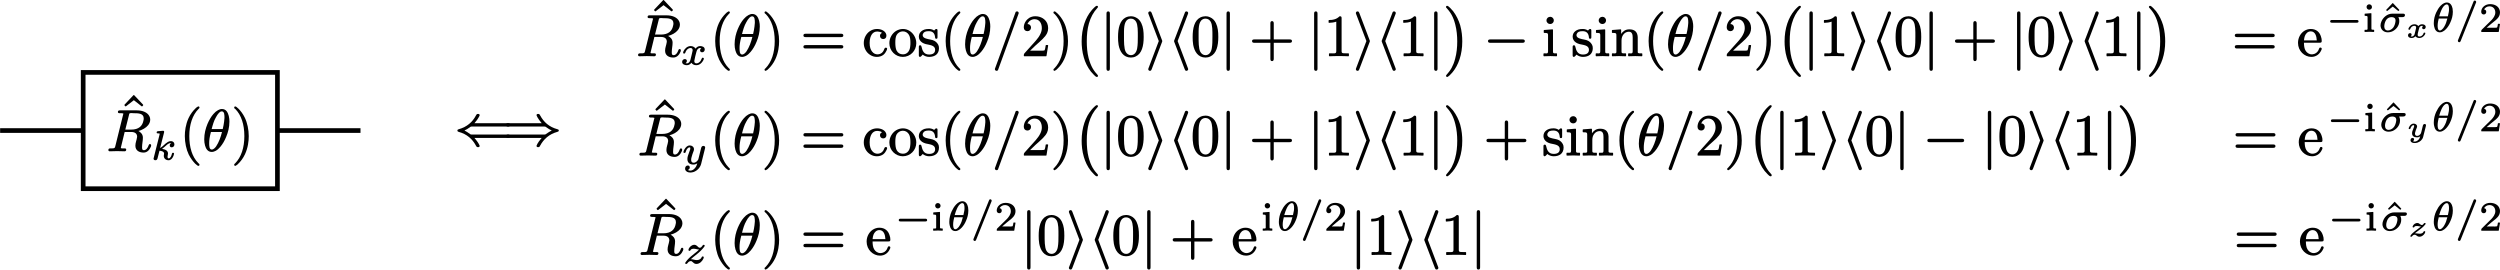 <?xml version="1.0" encoding="UTF-8"?>
<svg xmlns="http://www.w3.org/2000/svg" xmlns:xlink="http://www.w3.org/1999/xlink" width="426.528pt" height="45.99pt" viewBox="0 0 426.528 45.99">
<defs>
<g>
<g id="glyph-0-0">
<path d="M 3.875 -5.047 C 3.906 -5.047 3.922 -5.062 3.953 -5.078 L 4.078 -5.219 C 4.094 -5.234 4.094 -5.266 4.094 -5.281 C 4.094 -5.297 4.094 -5.328 4.078 -5.344 L 2.562 -6.953 C 2.547 -6.984 2.516 -6.984 2.5 -6.984 C 2.469 -6.984 2.438 -6.984 2.422 -6.953 L 0.906 -5.344 C 0.891 -5.328 0.891 -5.297 0.891 -5.281 C 0.891 -5.266 0.891 -5.234 0.906 -5.219 L 1.031 -5.078 C 1.062 -5.062 1.078 -5.047 1.109 -5.047 C 1.125 -5.047 1.141 -5.062 1.172 -5.078 L 2.5 -6.109 L 3.812 -5.078 C 3.844 -5.062 3.859 -5.047 3.875 -5.047 Z M 3.875 -5.047 "/>
</g>
<g id="glyph-0-1">
<path d="M 3.203 -7.562 C 3.156 -7.562 3.141 -7.562 3.109 -7.531 C 2.938 -7.453 2.828 -7.344 2.625 -7.141 C 2.297 -6.812 1.859 -6.281 1.531 -5.578 C 1.016 -4.453 0.891 -3.344 0.891 -2.5 C 0.891 -1.391 1.141 -0.203 1.562 0.656 C 1.906 1.344 2.328 1.859 2.641 2.188 C 2.797 2.328 2.906 2.422 3.016 2.5 C 3.078 2.531 3.125 2.578 3.203 2.578 C 3.312 2.578 3.391 2.516 3.391 2.391 C 3.391 2.391 3.391 2.391 3.391 2.375 C 3.391 2.25 3.281 2.188 3.188 2.109 C 2.656 1.562 2.281 0.891 2.047 0.188 C 1.75 -0.703 1.656 -1.656 1.656 -2.5 C 1.656 -4.469 2.188 -6.078 3.234 -7.141 C 3.297 -7.203 3.391 -7.25 3.391 -7.375 C 3.391 -7.5 3.312 -7.562 3.203 -7.562 Z M 3.203 -7.562 "/>
</g>
<g id="glyph-0-2">
<path d="M 0.484 -7.375 C 0.484 -7.375 0.484 -7.375 0.484 -7.359 C 0.484 -7.234 0.594 -7.172 0.703 -7.094 C 1.688 -6.078 2.219 -4.5 2.219 -2.5 C 2.219 -0.531 1.688 1.094 0.641 2.156 C 0.562 2.219 0.484 2.266 0.484 2.391 C 0.484 2.5 0.562 2.578 0.672 2.578 C 0.703 2.578 0.734 2.578 0.75 2.547 C 0.938 2.469 1.047 2.359 1.234 2.156 C 1.578 1.828 2 1.297 2.328 0.594 C 2.844 -0.531 2.969 -1.641 2.969 -2.5 C 2.969 -3.594 2.719 -4.781 2.297 -5.641 C 1.969 -6.328 1.547 -6.844 1.219 -7.172 C 1.078 -7.312 0.953 -7.406 0.859 -7.484 C 0.797 -7.516 0.75 -7.562 0.672 -7.562 C 0.562 -7.562 0.484 -7.484 0.484 -7.375 Z M 0.484 -7.375 "/>
</g>
<g id="glyph-0-3">
<path d="M 6.859 -1.812 L 0.891 -1.812 C 0.656 -1.812 0.469 -1.766 0.469 -1.531 C 0.469 -1.281 0.641 -1.234 0.875 -1.234 L 6.875 -1.234 C 7.094 -1.234 7.281 -1.281 7.281 -1.531 C 7.281 -1.766 7.094 -1.812 6.859 -1.812 Z M 6.875 -3.75 L 0.875 -3.75 C 0.641 -3.75 0.469 -3.703 0.469 -3.453 C 0.469 -3.219 0.656 -3.172 0.891 -3.172 L 6.859 -3.172 C 7.094 -3.172 7.281 -3.219 7.281 -3.453 C 7.281 -3.703 7.094 -3.75 6.875 -3.75 Z M 6.875 -3.75 "/>
</g>
<g id="glyph-0-4">
<path d="M 4 -1.375 C 3.891 -1.375 3.828 -1.312 3.781 -1.219 C 3.609 -0.656 3.234 -0.234 2.578 -0.234 C 2.297 -0.234 1.938 -0.344 1.656 -0.719 C 1.422 -1.016 1.25 -1.469 1.25 -2.172 C 1.25 -2.875 1.422 -3.344 1.625 -3.641 C 1.828 -3.922 2.109 -4.125 2.516 -4.125 C 2.562 -4.125 2.766 -4.125 3 -4.062 C 3.125 -4.031 3.266 -3.969 3.375 -3.891 C 3.172 -3.828 3.016 -3.656 3.016 -3.391 C 3.016 -3.078 3.234 -2.844 3.562 -2.844 C 3.891 -2.844 4.109 -3.062 4.109 -3.406 C 4.109 -3.531 4.094 -3.672 4.031 -3.781 C 3.812 -4.281 3.188 -4.562 2.5 -4.562 C 2.031 -4.562 1.578 -4.406 1.219 -4.141 C 0.688 -3.75 0.25 -3.047 0.25 -2.156 C 0.25 -1.281 0.703 -0.516 1.359 -0.125 C 1.688 0.094 2.078 0.203 2.484 0.203 C 2.938 0.203 3.297 0.062 3.562 -0.125 C 3.844 -0.344 4.016 -0.625 4.109 -0.828 C 4.172 -0.969 4.234 -1.062 4.234 -1.188 C 4.234 -1.312 4.125 -1.375 4 -1.375 Z M 4 -1.375 "/>
</g>
<g id="glyph-0-5">
<path d="M 3.781 -2.219 C 3.781 -2.016 3.781 -1.766 3.734 -1.5 C 3.656 -0.828 3.25 -0.234 2.5 -0.234 C 1.984 -0.234 1.641 -0.484 1.438 -0.844 C 1.25 -1.172 1.203 -1.75 1.203 -2.219 C 1.203 -2.703 1.234 -3.188 1.422 -3.531 C 1.625 -3.875 2.016 -4.156 2.484 -4.156 C 2.984 -4.156 3.312 -3.891 3.531 -3.547 C 3.734 -3.219 3.781 -2.688 3.781 -2.219 Z M 4.781 -2.141 C 4.781 -2.625 4.641 -3.078 4.391 -3.469 C 4.031 -4.047 3.375 -4.562 2.5 -4.562 C 2.062 -4.562 1.656 -4.422 1.312 -4.219 C 0.703 -3.828 0.188 -3.078 0.188 -2.141 C 0.188 -0.797 1.266 0.203 2.484 0.203 C 3.734 0.203 4.781 -0.812 4.781 -2.141 Z M 4.781 -2.141 "/>
</g>
<g id="glyph-0-6">
<path d="M 3.422 -3.203 L 3.422 -4.25 C 3.422 -4.422 3.406 -4.562 3.234 -4.562 C 3.234 -4.562 3.234 -4.562 3.219 -4.562 C 3.047 -4.562 2.953 -4.391 2.859 -4.297 C 2.469 -4.562 2.078 -4.562 1.922 -4.562 C 1.359 -4.562 0.984 -4.422 0.703 -4.203 C 0.422 -3.984 0.234 -3.672 0.234 -3.234 C 0.234 -3.031 0.297 -2.844 0.391 -2.672 C 0.594 -2.328 0.953 -2.109 1.406 -1.984 C 2.016 -1.828 3.016 -1.812 3.016 -1.016 C 3.016 -0.438 2.609 -0.203 1.984 -0.203 C 1.109 -0.203 0.844 -0.828 0.688 -1.547 C 0.656 -1.672 0.625 -1.781 0.453 -1.781 C 0.266 -1.781 0.234 -1.656 0.234 -1.469 L 0.234 -0.109 C 0.234 0.062 0.266 0.203 0.438 0.203 C 0.484 0.203 0.531 0.172 0.562 0.156 C 0.703 0.047 0.75 -0.031 0.891 -0.188 C 1.172 0.047 1.578 0.203 1.984 0.203 C 2.516 0.203 2.906 0.062 3.188 -0.156 C 3.484 -0.406 3.672 -0.781 3.672 -1.281 C 3.672 -1.531 3.625 -1.734 3.531 -1.891 C 3.422 -2.094 3.297 -2.219 3.234 -2.281 C 3.125 -2.375 3.016 -2.469 2.906 -2.531 C 2.5 -2.766 1.906 -2.766 1.438 -2.938 C 1.172 -3.031 0.891 -3.172 0.891 -3.516 C 0.891 -3.594 0.906 -3.672 0.953 -3.75 C 1.078 -4.062 1.391 -4.188 1.922 -4.188 C 2.578 -4.188 2.891 -3.859 2.984 -3.312 C 3.016 -3.094 2.984 -2.891 3.203 -2.891 C 3.406 -2.891 3.422 -3 3.422 -3.203 Z M 3.422 -3.203 "/>
</g>
<g id="glyph-0-7">
<path d="M 1.031 -4.188 C 1.375 -4.188 1.641 -4.438 1.641 -4.812 C 1.641 -5.156 1.391 -5.406 1.031 -5.406 C 1.219 -5.859 1.672 -6.234 2.234 -6.234 C 3.078 -6.234 3.484 -5.531 3.484 -4.703 C 3.484 -4.359 3.391 -4.031 3.234 -3.703 C 3.047 -3.297 2.75 -2.906 2.453 -2.562 L 0.531 -0.422 C 0.438 -0.328 0.406 -0.234 0.406 -0.016 C 0.406 -0.016 0.406 -0.016 0.406 0 C 0.406 0.047 0.453 0.094 0.5 0.094 L 4.203 0.094 C 4.234 0.094 4.281 0.062 4.281 0.016 L 4.562 -1.719 C 4.562 -1.719 4.562 -1.734 4.562 -1.734 C 4.562 -1.781 4.531 -1.828 4.469 -1.828 L 4.234 -1.828 C 4.188 -1.828 4.141 -1.797 4.141 -1.75 C 4.094 -1.484 4.062 -1.109 3.938 -0.906 C 3.766 -0.844 3.25 -0.859 3.062 -0.859 L 1.484 -0.859 L 2.375 -1.719 C 2.906 -2.188 3.312 -2.547 3.641 -2.875 C 4 -3.234 4.234 -3.531 4.391 -3.875 C 4.5 -4.109 4.562 -4.375 4.562 -4.703 C 4.562 -5 4.5 -5.281 4.406 -5.516 C 4.094 -6.234 3.344 -6.734 2.359 -6.734 C 1.969 -6.734 1.625 -6.625 1.328 -6.453 C 0.844 -6.141 0.406 -5.547 0.406 -4.828 C 0.406 -4.438 0.656 -4.188 1.031 -4.188 Z M 1.031 -4.188 "/>
</g>
<g id="glyph-0-8">
<path d="M 3.672 -3.312 C 3.672 -2.562 3.672 -1.891 3.562 -1.266 C 3.453 -0.609 3.094 -0.094 2.484 -0.094 C 2.094 -0.094 1.781 -0.344 1.609 -0.656 C 1.297 -1.234 1.312 -2.438 1.312 -3.312 C 1.312 -4.484 1.25 -5.781 2 -6.203 C 2.188 -6.312 2.375 -6.328 2.484 -6.328 C 2.906 -6.328 3.188 -6.109 3.375 -5.797 C 3.688 -5.25 3.672 -4.188 3.672 -3.312 Z M 4.672 -3.188 C 4.672 -4.141 4.594 -4.859 4.266 -5.562 C 4.031 -6.047 3.703 -6.375 3.266 -6.562 C 2.953 -6.703 2.688 -6.734 2.5 -6.734 C 2.219 -6.734 1.906 -6.672 1.609 -6.531 C 0.594 -6.016 0.297 -4.703 0.297 -3.188 C 0.297 -2.766 0.312 -2.297 0.391 -1.844 C 0.594 -0.734 1.203 0.312 2.484 0.312 C 2.734 0.312 3.031 0.266 3.312 0.125 C 4.359 -0.359 4.672 -1.672 4.672 -3.188 Z M 4.672 -3.188 "/>
</g>
<g id="glyph-0-9">
<path d="M 6.875 -2.781 L 4.172 -2.781 L 4.172 -5.5 C 4.172 -5.719 4.109 -5.906 3.875 -5.906 C 3.641 -5.906 3.594 -5.719 3.594 -5.5 L 3.594 -2.781 L 0.875 -2.781 C 0.641 -2.781 0.469 -2.734 0.469 -2.5 C 0.469 -2.25 0.641 -2.203 0.875 -2.203 L 3.594 -2.203 L 3.594 0.516 C 3.594 0.734 3.641 0.922 3.875 0.922 C 4.109 0.922 4.172 0.734 4.172 0.516 L 4.172 -2.203 L 6.875 -2.203 C 7.094 -2.203 7.281 -2.25 7.281 -2.5 C 7.281 -2.734 7.094 -2.781 6.875 -2.781 Z M 6.875 -2.781 "/>
</g>
<g id="glyph-0-10">
<path d="M 4.172 0.094 C 4.234 0.094 4.266 0.047 4.266 0 L 4.266 -0.312 C 4.266 -0.359 4.234 -0.406 4.172 -0.406 L 3.859 -0.406 C 3.641 -0.406 3.469 -0.406 3.344 -0.422 C 3.094 -0.453 3.016 -0.5 3.016 -0.781 L 3.016 -6.391 C 3.016 -6.656 2.953 -6.734 2.703 -6.734 C 2.672 -6.734 2.656 -6.719 2.641 -6.703 C 2.375 -6.438 2.062 -6.281 1.781 -6.203 C 1.406 -6.094 1.062 -6.094 0.891 -6.094 C 0.844 -6.094 0.797 -6.047 0.797 -6 L 0.797 -5.688 C 0.797 -5.641 0.844 -5.609 0.891 -5.609 C 1.25 -5.609 1.781 -5.688 2.109 -5.812 L 2.109 -0.781 C 2.109 -0.734 2.109 -0.672 2.094 -0.641 C 2.062 -0.328 1.625 -0.406 1.266 -0.406 L 0.953 -0.406 C 0.891 -0.406 0.859 -0.359 0.859 -0.312 L 0.859 0 C 0.859 0.047 0.891 0.094 0.953 0.094 C 1.328 0.062 2.188 0.062 2.562 0.062 C 2.938 0.062 3.797 0.062 4.172 0.094 Z M 4.172 0.094 "/>
</g>
<g id="glyph-0-11">
<path d="M 1.391 -6.641 C 1.031 -6.641 0.75 -6.375 0.75 -6.016 C 0.75 -5.672 1.031 -5.406 1.375 -5.406 C 1.734 -5.406 2 -5.672 2 -6.016 C 2 -6.375 1.719 -6.641 1.391 -6.641 Z M 2.469 0.094 C 2.516 0.094 2.547 0.047 2.547 0 L 2.547 -0.312 C 2.547 -0.359 2.516 -0.406 2.469 -0.406 C 2.297 -0.406 2.188 -0.406 2.094 -0.406 C 1.875 -0.438 1.859 -0.516 1.859 -0.75 L 1.859 -4.406 C 1.859 -4.453 1.812 -4.5 1.766 -4.5 C 1.766 -4.5 1.766 -4.5 1.75 -4.5 L 0.359 -4.391 C 0.312 -4.391 0.281 -4.344 0.281 -4.297 L 0.281 -3.984 C 0.281 -3.938 0.312 -3.891 0.375 -3.891 C 0.531 -3.891 0.641 -3.891 0.734 -3.875 C 1 -3.844 1.016 -3.719 1.016 -3.438 L 1.016 -0.75 C 1.016 -0.703 1.016 -0.641 1 -0.609 C 0.984 -0.312 0.641 -0.406 0.328 -0.406 C 0.281 -0.406 0.234 -0.359 0.234 -0.312 L 0.234 0 C 0.234 0.047 0.281 0.094 0.328 0.094 L 1.422 0.062 C 1.781 0.062 2.125 0.078 2.469 0.094 Z M 2.469 0.094 "/>
</g>
<g id="glyph-0-12">
<path d="M 1.812 -3.719 L 1.812 -4.406 C 1.812 -4.453 1.781 -4.5 1.719 -4.5 L 0.312 -4.391 C 0.266 -4.391 0.234 -4.344 0.234 -4.297 L 0.234 -3.984 C 0.234 -3.938 0.266 -3.891 0.312 -3.891 C 0.484 -3.891 0.625 -3.891 0.719 -3.875 C 0.984 -3.844 1 -3.719 1 -3.422 L 1 -0.75 C 1 -0.703 1 -0.641 1 -0.609 C 0.969 -0.312 0.625 -0.406 0.312 -0.406 C 0.266 -0.406 0.234 -0.359 0.234 -0.312 L 0.234 0 C 0.234 0.047 0.266 0.094 0.312 0.094 L 1.453 0.062 L 2.562 0.094 C 2.609 0.094 2.656 0.047 2.656 0 L 2.656 -0.312 C 2.656 -0.359 2.609 -0.406 2.562 -0.406 C 2.391 -0.406 2.266 -0.406 2.172 -0.406 C 1.906 -0.422 1.875 -0.5 1.875 -0.75 L 1.875 -2.594 C 1.875 -3.031 2 -3.375 2.203 -3.625 C 2.406 -3.891 2.719 -4.094 3.125 -4.094 C 3.672 -4.094 3.781 -3.625 3.781 -3.078 L 3.781 -0.75 C 3.781 -0.703 3.781 -0.641 3.766 -0.609 C 3.734 -0.312 3.406 -0.406 3.094 -0.406 C 3.047 -0.406 3 -0.359 3 -0.312 L 3 0 C 3 0.047 3.047 0.094 3.094 0.094 L 4.219 0.062 L 5.328 0.094 C 5.391 0.094 5.422 0.047 5.422 0 L 5.422 -0.312 C 5.422 -0.359 5.391 -0.406 5.328 -0.406 C 5.047 -0.406 4.656 -0.344 4.641 -0.609 L 4.641 -2.516 C 4.641 -2.781 4.641 -2.984 4.641 -3.172 C 4.594 -4.047 4.141 -4.5 3.203 -4.5 C 2.516 -4.5 2.094 -4.141 1.812 -3.719 Z M 1.812 -3.719 "/>
</g>
<g id="glyph-0-13">
<path d="M 3.391 -2.609 L 1.203 -2.609 C 1.234 -2.922 1.281 -3.172 1.359 -3.375 C 1.516 -3.766 1.844 -4.156 2.359 -4.156 C 3.125 -4.156 3.359 -3.328 3.391 -2.609 Z M 4 -1.391 C 3.875 -1.391 3.812 -1.312 3.781 -1.203 C 3.656 -0.781 3.375 -0.453 2.984 -0.312 C 2.766 -0.234 2.578 -0.234 2.531 -0.234 C 2.078 -0.234 1.688 -0.516 1.484 -0.859 C 1.266 -1.203 1.203 -1.719 1.203 -2.219 L 3.891 -2.219 C 4.141 -2.219 4.234 -2.266 4.234 -2.516 C 4.234 -2.766 4.203 -3.016 4.109 -3.25 C 3.891 -4 3.328 -4.562 2.359 -4.562 C 1.953 -4.562 1.578 -4.438 1.25 -4.234 C 0.656 -3.844 0.188 -3.109 0.188 -2.188 C 0.188 -0.812 1.281 0.203 2.469 0.203 C 3.312 0.203 3.875 -0.312 4.125 -0.875 C 4.188 -0.984 4.234 -1.062 4.234 -1.188 C 4.234 -1.312 4.141 -1.391 4 -1.391 Z M 4 -1.391 "/>
</g>
<g id="glyph-1-0">
<path d="M 7.406 -1.141 C 7.266 -1.141 7.219 -1.031 7.188 -0.938 C 7.047 -0.516 6.766 -0.094 6.375 -0.094 C 6.078 -0.094 6.062 -0.312 6.062 -0.609 C 6.062 -1.156 6.203 -1.688 6.203 -2.219 C 6.203 -2.828 5.828 -3.156 5.438 -3.375 C 6.094 -3.547 6.719 -3.891 7.094 -4.359 C 7.281 -4.594 7.453 -4.922 7.453 -5.312 C 7.453 -5.516 7.406 -5.719 7.312 -5.891 C 6.984 -6.547 6.156 -6.891 5.156 -6.891 L 2.312 -6.891 C 2.078 -6.891 1.938 -6.844 1.938 -6.609 C 1.938 -6.422 2.109 -6.406 2.297 -6.406 C 2.297 -6.406 2.297 -6.406 2.312 -6.406 C 2.328 -6.406 2.875 -6.422 2.875 -6.312 C 2.875 -6.266 2.844 -6.203 2.828 -6.156 L 1.5 -0.797 C 1.484 -0.734 1.469 -0.672 1.453 -0.625 C 1.359 -0.359 1.062 -0.406 0.672 -0.406 C 0.438 -0.406 0.312 -0.344 0.312 -0.109 C 0.312 0.016 0.422 0.094 0.547 0.094 L 1.797 0.062 L 3.078 0.094 C 3.266 0.094 3.359 -0.016 3.359 -0.203 C 3.359 -0.391 3.203 -0.406 3.016 -0.406 C 3 -0.406 3 -0.406 2.984 -0.406 C 2.844 -0.406 2.438 -0.375 2.438 -0.484 C 2.438 -0.531 2.453 -0.594 2.469 -0.641 L 3.094 -3.203 L 4.219 -3.203 C 4.812 -3.203 5.219 -2.953 5.219 -2.391 C 5.219 -2.375 5.219 -2.328 5.203 -2.297 C 5.141 -1.812 4.922 -1.391 4.922 -0.859 C 4.922 -0.031 5.578 0.312 6.328 0.312 C 6.984 0.312 7.359 -0.219 7.547 -0.656 C 7.594 -0.75 7.609 -0.828 7.609 -0.922 C 7.609 -1.062 7.516 -1.141 7.406 -1.141 Z M 6.344 -5.516 C 6.344 -5.438 6.344 -5.328 6.312 -5.219 C 6.141 -4.203 5.484 -3.609 4.203 -3.609 L 3.203 -3.609 L 3.828 -6.094 C 3.844 -6.203 3.875 -6.297 3.906 -6.344 C 4.016 -6.484 4.422 -6.406 4.625 -6.406 C 5.469 -6.406 6.344 -6.375 6.344 -5.516 Z M 6.344 -5.516 "/>
</g>
<g id="glyph-1-1">
<path d="M 1.172 -1.328 C 1.172 -1.719 1.219 -2.281 1.469 -3.203 L 3.359 -3.203 C 3.156 -2.359 2.812 -1.422 2.359 -0.75 C 2.203 -0.531 1.922 -0.203 1.609 -0.203 C 1.172 -0.203 1.172 -0.844 1.172 -1.328 Z M 3.781 -5.609 C 3.781 -5.531 3.719 -4.641 3.484 -3.703 L 1.594 -3.703 C 1.781 -4.422 1.969 -5.109 2.328 -5.719 C 2.469 -5.984 2.641 -6.266 2.844 -6.469 C 2.969 -6.594 3.125 -6.719 3.328 -6.719 C 3.781 -6.719 3.781 -6.062 3.781 -5.609 Z M 4.625 -4.984 C 4.625 -5.234 4.609 -5.578 4.516 -5.938 C 4.359 -6.516 4.078 -7.125 3.344 -7.125 C 3.125 -7.125 2.891 -7.047 2.672 -6.922 C 2.406 -6.781 2.141 -6.562 1.891 -6.266 C 1.5 -5.828 1.156 -5.219 0.875 -4.562 C 0.562 -3.797 0.328 -2.938 0.328 -1.938 C 0.328 -1.578 0.375 -1.203 0.469 -0.875 C 0.625 -0.328 0.938 0.203 1.609 0.203 C 1.844 0.203 2.062 0.125 2.281 0.016 C 2.562 -0.141 2.828 -0.375 3.062 -0.656 C 3.453 -1.109 3.812 -1.719 4.078 -2.391 C 4.391 -3.141 4.625 -4 4.625 -4.984 Z M 4.625 -4.984 "/>
</g>
<g id="glyph-1-2">
<path d="M 4.234 -7.562 C 4.109 -7.562 4 -7.5 3.984 -7.422 L 0.516 2.078 C 0.453 2.219 0.453 2.266 0.453 2.297 C 0.453 2.453 0.594 2.578 0.75 2.578 C 0.953 2.578 1 2.438 1.047 2.281 L 4.453 -7.062 C 4.516 -7.203 4.516 -7.25 4.516 -7.281 C 4.516 -7.438 4.391 -7.562 4.234 -7.562 Z M 4.234 -7.562 "/>
</g>
<g id="glyph-2-0">
<path d="M 3.781 -1.156 C 3.688 -1.156 3.641 -1.109 3.609 -1.047 C 3.562 -0.906 3.547 -0.781 3.484 -0.641 C 3.406 -0.453 3.25 -0.188 3.031 -0.188 C 2.891 -0.188 2.844 -0.328 2.844 -0.484 C 2.844 -0.672 2.922 -0.828 2.922 -1.016 C 2.922 -1.562 2.391 -1.734 1.906 -1.812 C 2.203 -2.016 2.422 -2.25 2.688 -2.469 C 2.859 -2.625 3.125 -2.812 3.406 -2.812 C 3.438 -2.812 3.469 -2.812 3.484 -2.812 C 3.328 -2.734 3.219 -2.594 3.219 -2.391 C 3.219 -2.203 3.359 -2.078 3.547 -2.078 C 3.828 -2.078 4.016 -2.297 4.016 -2.578 C 4.016 -2.906 3.766 -3.141 3.422 -3.141 C 3.219 -3.141 3.047 -3.078 2.875 -2.984 C 2.391 -2.703 2.062 -2.219 1.578 -1.953 L 2.25 -4.609 C 2.25 -4.641 2.266 -4.719 2.266 -4.734 C 2.266 -4.844 2.188 -4.906 2.094 -4.906 C 1.906 -4.906 1.609 -4.859 1.406 -4.844 C 1.172 -4.828 0.984 -4.844 0.984 -4.609 C 0.984 -4.469 1.094 -4.453 1.219 -4.453 C 1.234 -4.453 1.234 -4.453 1.234 -4.453 C 1.344 -4.453 1.5 -4.453 1.5 -4.406 C 1.5 -4.375 1.484 -4.312 1.484 -4.266 L 0.5 -0.328 C 0.469 -0.234 0.453 -0.203 0.453 -0.156 C 0.453 0.016 0.594 0.125 0.766 0.125 C 1 0.125 1.094 -0.031 1.141 -0.219 C 1.234 -0.547 1.375 -1.172 1.469 -1.5 C 1.656 -1.484 1.812 -1.453 1.953 -1.391 C 2.125 -1.312 2.25 -1.219 2.25 -1 C 2.25 -0.875 2.203 -0.781 2.203 -0.656 C 2.203 -0.641 2.203 -0.641 2.203 -0.641 C 2.203 -0.172 2.547 0.125 3.016 0.125 C 3.094 0.125 3.156 0.125 3.219 0.094 C 3.562 -0.016 3.781 -0.391 3.891 -0.734 C 3.938 -0.891 3.953 -0.969 3.953 -1 C 3.953 -1.094 3.875 -1.156 3.781 -1.156 Z M 3.781 -1.156 "/>
</g>
<g id="glyph-2-1">
<path d="M 3.797 -1.156 C 3.672 -1.156 3.625 -1.094 3.609 -1 C 3.547 -0.844 3.484 -0.719 3.406 -0.594 C 3.25 -0.406 3.031 -0.188 2.703 -0.188 C 2.453 -0.188 2.344 -0.344 2.344 -0.578 C 2.344 -0.609 2.344 -0.641 2.359 -0.703 C 2.422 -1.141 2.578 -1.641 2.703 -2.156 C 2.781 -2.5 3 -2.812 3.328 -2.812 C 3.391 -2.812 3.484 -2.797 3.547 -2.781 C 3.422 -2.703 3.328 -2.578 3.328 -2.391 C 3.328 -2.203 3.484 -2.078 3.672 -2.078 C 3.938 -2.078 4.125 -2.281 4.125 -2.562 C 4.125 -2.969 3.734 -3.141 3.344 -3.141 C 2.969 -3.141 2.719 -2.922 2.562 -2.703 C 2.406 -2.953 2.094 -3.141 1.719 -3.141 C 1.141 -3.141 0.703 -2.688 0.516 -2.281 C 0.469 -2.188 0.438 -2.125 0.438 -2 C 0.438 -1.891 0.516 -1.859 0.609 -1.859 C 0.734 -1.859 0.781 -1.922 0.812 -2.016 C 0.906 -2.312 1.062 -2.516 1.25 -2.656 C 1.375 -2.75 1.516 -2.812 1.703 -2.812 C 1.938 -2.812 2.062 -2.672 2.062 -2.422 C 2.062 -2.391 2.062 -2.359 2.047 -2.328 C 2.016 -2.125 1.953 -1.891 1.906 -1.703 L 1.672 -0.75 C 1.609 -0.516 1.406 -0.188 1.078 -0.188 C 1.062 -0.188 0.906 -0.203 0.844 -0.219 C 0.969 -0.297 1.078 -0.438 1.078 -0.609 C 1.078 -0.797 0.922 -0.922 0.734 -0.922 C 0.5 -0.922 0.266 -0.734 0.266 -0.438 C 0.266 -0.047 0.672 0.125 1.062 0.125 C 1.422 0.125 1.672 -0.062 1.844 -0.297 C 2 -0.047 2.297 0.125 2.672 0.125 C 2.891 0.125 3.078 0.078 3.234 -0.016 C 3.516 -0.172 3.75 -0.469 3.875 -0.719 C 3.922 -0.812 3.969 -0.891 3.969 -1 C 3.969 -1.094 3.891 -1.156 3.797 -1.156 Z M 3.797 -1.156 "/>
</g>
<g id="glyph-2-2">
<path d="M 0.984 -0.875 C 0.984 -0.906 0.984 -1 1 -1.125 C 1.109 -1.812 1.438 -2.469 2.25 -2.469 C 2.656 -2.469 2.906 -2.281 2.906 -1.875 C 2.906 -1.844 2.891 -1.781 2.891 -1.703 C 2.844 -1.328 2.719 -0.969 2.516 -0.688 C 2.391 -0.516 2.234 -0.406 2.094 -0.328 C 1.953 -0.25 1.812 -0.188 1.609 -0.188 C 1.219 -0.188 0.984 -0.453 0.984 -0.875 Z M 4.156 -3.062 L 2.359 -3.062 C 1.484 -3.062 0.781 -2.406 0.5 -1.734 C 0.406 -1.516 0.344 -1.281 0.344 -1.062 C 0.344 -0.906 0.375 -0.734 0.438 -0.594 C 0.609 -0.172 1.031 0.125 1.609 0.125 C 1.828 0.125 2.062 0.078 2.281 0 C 2.938 -0.281 3.547 -0.938 3.547 -1.797 C 3.547 -1.891 3.547 -2.172 3.391 -2.469 L 4.078 -2.469 C 4.328 -2.469 4.516 -2.578 4.516 -2.812 C 4.516 -3.016 4.359 -3.062 4.156 -3.062 Z M 4.156 -3.062 "/>
</g>
<g id="glyph-2-3">
<path d="M 1.219 -2.234 L 2.688 -2.234 C 2.531 -1.609 2.406 -1.266 2.156 -0.844 C 2.047 -0.656 1.922 -0.469 1.75 -0.344 C 1.656 -0.266 1.547 -0.188 1.406 -0.188 C 1.062 -0.188 1.031 -0.688 1.031 -1.031 C 1.031 -1.422 1.141 -1.938 1.219 -2.234 Z M 2.969 -3.812 C 2.969 -3.688 2.969 -3.547 2.938 -3.359 C 2.906 -3.156 2.859 -2.906 2.781 -2.609 L 1.297 -2.609 C 1.422 -3.031 1.531 -3.391 1.672 -3.672 C 1.844 -4.062 2.062 -4.406 2.359 -4.578 C 2.453 -4.625 2.516 -4.641 2.594 -4.641 C 2.938 -4.641 2.969 -4.125 2.969 -3.812 Z M 3.625 -3.391 C 3.625 -3.578 3.609 -3.75 3.578 -3.938 C 3.469 -4.453 3.203 -4.969 2.594 -4.969 C 2.438 -4.969 2.266 -4.922 2.109 -4.844 C 1.906 -4.75 1.719 -4.594 1.531 -4.406 C 1.234 -4.094 0.984 -3.688 0.781 -3.25 C 0.547 -2.734 0.375 -2.125 0.375 -1.438 C 0.375 -1.234 0.391 -1.047 0.438 -0.859 C 0.531 -0.359 0.812 0.125 1.406 0.125 C 1.562 0.125 1.734 0.094 1.891 0 C 2.094 -0.094 2.297 -0.25 2.469 -0.438 C 2.766 -0.75 3.031 -1.156 3.219 -1.609 C 3.453 -2.125 3.625 -2.703 3.625 -3.391 Z M 3.625 -3.391 "/>
</g>
<g id="glyph-2-4">
<path d="M 3.359 -5.297 C 3.219 -5.297 3.156 -5.188 3.125 -5.078 L 0.516 1.406 C 0.5 1.469 0.469 1.5 0.469 1.562 C 0.469 1.703 0.578 1.812 0.703 1.812 C 0.859 1.812 0.906 1.703 0.953 1.594 L 3.547 -4.891 C 3.578 -4.953 3.594 -4.984 3.594 -5.047 C 3.594 -5.188 3.5 -5.297 3.359 -5.297 Z M 3.359 -5.297 "/>
</g>
<g id="glyph-2-5">
<path d="M 1.578 -0.703 C 1.578 -0.859 1.609 -1.031 1.672 -1.219 C 1.734 -1.469 1.828 -1.734 1.938 -2.031 C 2 -2.188 2.062 -2.297 2.062 -2.484 C 2.062 -2.875 1.734 -3.141 1.344 -3.141 C 1.219 -3.141 1.109 -3.109 1 -3.062 C 0.688 -2.906 0.453 -2.547 0.328 -2.25 C 0.297 -2.156 0.266 -2.094 0.266 -2 C 0.266 -1.891 0.344 -1.859 0.453 -1.859 C 0.578 -1.859 0.609 -1.922 0.641 -2.016 C 0.703 -2.219 0.781 -2.391 0.859 -2.516 C 0.969 -2.656 1.109 -2.812 1.328 -2.812 C 1.422 -2.812 1.438 -2.734 1.438 -2.641 C 1.438 -2.5 1.391 -2.359 1.344 -2.266 C 1.016 -1.422 0.938 -1.141 0.938 -0.812 C 0.938 -0.188 1.359 0.125 1.969 0.125 C 2.219 0.125 2.453 0.031 2.625 -0.078 C 2.531 0.266 2.438 0.484 2.219 0.734 C 2.047 0.938 1.797 1.156 1.422 1.156 C 1.266 1.156 1.109 1.125 1.031 1.031 C 1.203 0.984 1.344 0.812 1.344 0.609 C 1.344 0.406 1.203 0.281 1.016 0.281 C 0.719 0.281 0.547 0.516 0.547 0.812 C 0.547 0.875 0.547 0.938 0.578 1 C 0.672 1.312 1.016 1.484 1.438 1.484 C 1.609 1.484 1.812 1.453 2 1.391 C 2.594 1.172 3.109 0.672 3.281 0.016 L 3.938 -2.609 C 3.953 -2.688 3.969 -2.703 3.969 -2.781 C 3.969 -2.953 3.844 -3.062 3.672 -3.062 C 3.438 -3.062 3.344 -2.906 3.281 -2.703 C 3.109 -2.062 2.953 -1.406 2.797 -0.75 C 2.656 -0.5 2.375 -0.188 2 -0.188 C 1.672 -0.188 1.578 -0.406 1.578 -0.703 Z M 1.578 -0.703 "/>
</g>
<g id="glyph-2-6">
<path d="M 3.359 -1.156 C 3.234 -1.156 3.203 -1.094 3.172 -1.016 C 3.062 -0.719 2.719 -0.531 2.344 -0.531 C 2 -0.531 1.641 -0.688 1.328 -0.688 C 1.734 -1.078 2.5 -1.609 2.984 -2.094 C 3.219 -2.328 3.406 -2.531 3.531 -2.703 C 3.594 -2.766 3.625 -2.828 3.656 -2.875 C 3.672 -2.906 3.688 -2.938 3.688 -2.984 C 3.688 -3.094 3.609 -3.141 3.516 -3.141 C 3.422 -3.141 3.375 -3.094 3.344 -3.031 C 3.25 -2.906 3.172 -2.797 3.094 -2.734 C 3.031 -2.672 2.969 -2.641 2.859 -2.641 C 2.703 -2.641 2.656 -2.688 2.516 -2.828 C 2.375 -2.969 2.266 -3.047 2.156 -3.094 C 2.094 -3.125 2 -3.141 1.922 -3.141 C 1.484 -3.141 1.141 -2.797 0.984 -2.5 C 0.953 -2.422 0.922 -2.344 0.922 -2.266 C 0.922 -2.156 1 -2.109 1.094 -2.109 C 1.219 -2.109 1.25 -2.172 1.281 -2.25 C 1.359 -2.406 1.609 -2.469 1.828 -2.469 C 2.125 -2.469 2.516 -2.328 2.734 -2.328 C 2.469 -2.062 2.359 -1.969 1.875 -1.594 C 1.328 -1.156 1.141 -0.984 1 -0.844 C 0.766 -0.609 0.594 -0.406 0.5 -0.266 C 0.453 -0.203 0.422 -0.141 0.391 -0.109 C 0.375 -0.078 0.359 -0.062 0.359 -0.016 C 0.359 0.094 0.453 0.125 0.547 0.125 C 0.609 0.125 0.656 0.109 0.688 0.062 C 0.766 -0.031 0.844 -0.125 0.922 -0.203 C 1.031 -0.281 1.141 -0.359 1.297 -0.359 C 1.469 -0.359 1.516 -0.312 1.641 -0.188 C 1.797 -0.047 1.953 0.125 2.266 0.125 C 2.828 0.125 3.25 -0.328 3.438 -0.719 C 3.484 -0.812 3.531 -0.891 3.531 -1.016 C 3.531 -1.109 3.453 -1.156 3.359 -1.156 Z M 3.359 -1.156 "/>
</g>
<g id="glyph-3-0">
<path d="M 9.078 -1.812 L 2.922 -1.812 C 2.766 -1.812 2.75 -1.828 2.656 -1.891 C 2.297 -2.172 1.922 -2.375 1.688 -2.5 C 1.938 -2.609 2.297 -2.812 2.672 -3.094 C 2.766 -3.156 2.766 -3.172 2.922 -3.172 L 9.078 -3.172 C 9.297 -3.172 9.484 -3.219 9.484 -3.453 C 9.484 -3.703 9.312 -3.75 9.078 -3.75 L 3.391 -3.75 C 3.766 -4.172 3.984 -4.5 4.109 -4.734 C 4.172 -4.859 4.219 -4.938 4.25 -5 C 4.266 -5.047 4.281 -5.062 4.281 -5.109 C 4.281 -5.281 4.156 -5.328 4 -5.328 C 3.984 -5.328 3.984 -5.328 3.984 -5.328 C 3.781 -5.328 3.734 -5.219 3.656 -5.078 C 3.078 -3.969 2.125 -3.109 0.719 -2.719 C 0.594 -2.688 0.484 -2.641 0.484 -2.5 C 0.484 -2.344 0.594 -2.297 0.703 -2.266 C 2.109 -1.891 3.047 -1.031 3.625 0.047 C 3.719 0.203 3.75 0.344 3.984 0.344 C 3.984 0.344 3.984 0.344 4 0.344 C 4.156 0.344 4.281 0.297 4.281 0.125 C 4.281 0.078 4.109 -0.406 3.391 -1.234 L 9.078 -1.234 C 9.312 -1.234 9.484 -1.281 9.484 -1.531 C 9.484 -1.766 9.297 -1.812 9.078 -1.812 Z M 9.078 -1.812 "/>
</g>
<g id="glyph-3-1">
<path d="M 5.688 -5.109 C 5.688 -5.062 5.859 -4.578 6.562 -3.75 L 0.875 -3.75 C 0.641 -3.75 0.469 -3.703 0.469 -3.453 C 0.469 -3.219 0.656 -3.172 0.891 -3.172 L 7.031 -3.172 C 7.188 -3.172 7.203 -3.156 7.297 -3.094 C 7.656 -2.812 8.031 -2.609 8.281 -2.5 C 8.031 -2.375 7.672 -2.172 7.281 -1.891 C 7.203 -1.828 7.188 -1.812 7.031 -1.812 L 0.891 -1.812 C 0.656 -1.812 0.469 -1.766 0.469 -1.531 C 0.469 -1.281 0.641 -1.234 0.875 -1.234 L 6.562 -1.234 C 6.203 -0.812 5.969 -0.484 5.844 -0.25 C 5.781 -0.125 5.734 -0.047 5.719 0.016 C 5.688 0.062 5.688 0.078 5.688 0.125 C 5.688 0.297 5.797 0.344 5.969 0.344 C 6.188 0.344 6.234 0.234 6.297 0.094 C 6.891 -1.016 7.828 -1.875 9.234 -2.266 C 9.359 -2.297 9.484 -2.344 9.484 -2.5 C 9.484 -2.641 9.375 -2.688 9.25 -2.719 C 7.844 -3.094 6.906 -3.953 6.328 -5.031 C 6.234 -5.188 6.203 -5.328 5.984 -5.328 C 5.984 -5.328 5.969 -5.328 5.969 -5.328 C 5.797 -5.328 5.688 -5.281 5.688 -5.109 Z M 5.688 -5.109 "/>
</g>
<g id="glyph-3-2">
<path d="M 1.391 -7.562 C 1.141 -7.562 1.094 -7.391 1.094 -7.156 L 1.094 2.172 C 1.094 2.406 1.141 2.578 1.391 2.578 C 1.625 2.578 1.672 2.406 1.672 2.172 L 1.672 -7.156 C 1.672 -7.391 1.625 -7.562 1.391 -7.562 Z M 1.391 -7.562 "/>
</g>
<g id="glyph-3-3">
<path d="M 2.859 -2.5 C 2.859 -2.5 2.859 -2.578 2.797 -2.703 L 1.062 -7.281 C 1 -7.422 0.953 -7.562 0.75 -7.562 C 0.594 -7.562 0.469 -7.438 0.469 -7.281 C 0.469 -7.266 0.469 -7.203 0.531 -7.062 L 2.266 -2.5 L 0.531 2.078 C 0.469 2.219 0.469 2.281 0.469 2.297 C 0.469 2.453 0.594 2.578 0.75 2.578 C 0.938 2.578 1 2.453 1.047 2.328 L 2.797 -2.281 C 2.859 -2.406 2.859 -2.484 2.859 -2.5 Z M 2.859 -2.5 "/>
</g>
<g id="glyph-3-4">
<path d="M 3.406 2.297 C 3.406 2.281 3.406 2.219 3.344 2.078 L 1.609 -2.5 L 3.344 -7.062 C 3.406 -7.203 3.406 -7.266 3.406 -7.281 C 3.406 -7.438 3.266 -7.562 3.109 -7.562 C 2.938 -7.562 2.859 -7.438 2.828 -7.312 L 1.062 -2.703 C 1 -2.578 1 -2.5 1 -2.5 C 1 -2.484 1 -2.406 1.062 -2.281 L 2.812 2.297 C 2.859 2.438 2.922 2.578 3.109 2.578 C 3.266 2.578 3.406 2.453 3.406 2.297 Z M 3.406 2.297 "/>
</g>
<g id="glyph-3-5">
<path d="M 6.594 -2.781 L 1.141 -2.781 C 0.922 -2.781 0.734 -2.734 0.734 -2.5 C 0.734 -2.25 0.922 -2.203 1.141 -2.203 L 6.594 -2.203 C 6.828 -2.203 7.016 -2.25 7.016 -2.5 C 7.016 -2.734 6.828 -2.781 6.594 -2.781 Z M 6.594 -2.781 "/>
</g>
<g id="glyph-4-0">
<path d="M 4.203 11.453 C 4.203 11.422 4.203 11.406 4.203 11.391 C 4.188 11.359 4.172 11.359 4.172 11.344 C 4.172 11.328 4.156 11.328 4.141 11.312 C 4.141 11.312 4.141 11.297 4.141 11.297 C 3.891 11.031 3.578 10.672 3.266 10.125 C 3.031 9.688 2.797 9.141 2.609 8.422 C 2.375 7.531 2.297 6.5 2.297 5.578 C 2.297 4.422 2.406 3.422 2.656 2.547 C 2.953 1.469 3.438 0.594 4.094 -0.109 C 4.141 -0.156 4.172 -0.203 4.188 -0.234 C 4.203 -0.266 4.203 -0.281 4.203 -0.297 C 4.203 -0.344 4.203 -0.375 4.188 -0.406 C 4.172 -0.422 4.156 -0.438 4.141 -0.453 C 4.125 -0.453 4.109 -0.469 4.094 -0.484 C 4.062 -0.484 4.031 -0.484 4 -0.484 C 3.984 -0.484 3.969 -0.484 3.953 -0.484 C 3.938 -0.484 3.922 -0.484 3.906 -0.469 C 3.875 -0.453 3.844 -0.422 3.812 -0.406 C 3.75 -0.359 3.656 -0.281 3.578 -0.203 C 3.375 -0.016 3.188 0.203 3.109 0.297 C 2.078 1.516 1.422 3.328 1.422 5.578 C 1.422 6.359 1.5 7.344 1.797 8.344 C 2.031 9.156 2.406 9.969 3 10.734 C 3.062 10.812 3.281 11.062 3.516 11.297 C 3.609 11.391 3.703 11.484 3.781 11.547 C 3.828 11.578 3.875 11.609 3.891 11.609 C 3.922 11.625 3.938 11.641 3.953 11.641 C 3.969 11.641 3.984 11.641 4 11.641 C 4.031 11.641 4.062 11.641 4.094 11.641 C 4.141 11.609 4.172 11.594 4.188 11.547 C 4.203 11.531 4.203 11.5 4.203 11.453 Z M 4.203 11.453 "/>
</g>
<g id="glyph-4-1">
<path d="M 3.125 5.578 C 3.125 4.797 3.047 3.812 2.766 2.812 C 2.516 2 2.141 1.188 1.562 0.422 C 1.5 0.344 1.281 0.094 1.047 -0.141 C 0.953 -0.234 0.844 -0.328 0.766 -0.391 C 0.734 -0.422 0.688 -0.453 0.656 -0.453 C 0.641 -0.469 0.625 -0.484 0.609 -0.484 C 0.594 -0.484 0.578 -0.484 0.562 -0.484 C 0.531 -0.484 0.516 -0.484 0.484 -0.484 C 0.453 -0.469 0.422 -0.453 0.406 -0.422 C 0.375 -0.406 0.344 -0.359 0.344 -0.297 C 0.344 -0.25 0.359 -0.219 0.375 -0.188 C 0.406 -0.172 0.422 -0.156 0.438 -0.125 C 0.703 0.156 1 0.516 1.312 1.062 C 1.547 1.5 1.766 2.031 1.938 2.734 C 2.172 3.625 2.266 4.656 2.266 5.578 C 2.266 6.562 2.172 7.594 1.906 8.547 C 1.75 9.156 1.547 9.656 1.328 10.062 C 1.047 10.578 0.734 10.953 0.453 11.266 C 0.406 11.312 0.375 11.359 0.375 11.391 C 0.344 11.422 0.344 11.438 0.344 11.453 C 0.344 11.516 0.375 11.547 0.406 11.578 C 0.422 11.609 0.453 11.625 0.484 11.641 C 0.516 11.641 0.531 11.641 0.562 11.641 C 0.578 11.641 0.594 11.641 0.594 11.641 C 0.625 11.641 0.625 11.625 0.641 11.625 C 0.672 11.609 0.703 11.578 0.734 11.562 C 0.812 11.516 0.891 11.438 0.984 11.359 C 1.172 11.172 1.375 10.953 1.453 10.859 C 2.469 9.641 3.125 7.828 3.125 5.578 Z M 3.125 5.578 "/>
</g>
<g id="glyph-5-0">
<path d="M 5.219 -1.984 L 1 -1.984 C 0.828 -1.984 0.688 -1.938 0.688 -1.734 C 0.688 -1.562 0.828 -1.516 1.016 -1.516 L 5.203 -1.516 C 5.391 -1.516 5.531 -1.562 5.531 -1.734 C 5.531 -1.938 5.391 -1.984 5.219 -1.984 Z M 5.219 -1.984 "/>
</g>
<g id="glyph-6-0">
<path d="M 1.125 -4.656 C 0.875 -4.656 0.672 -4.453 0.672 -4.203 C 0.672 -3.938 0.875 -3.734 1.125 -3.734 C 1.391 -3.734 1.594 -3.938 1.594 -4.188 C 1.594 -4.469 1.375 -4.656 1.125 -4.656 Z M 1.172 0.031 C 1.422 0.031 1.672 0.047 1.906 0.062 C 1.938 0.062 1.969 0.031 1.969 0 L 1.969 -0.25 C 1.969 -0.281 1.938 -0.312 1.906 -0.312 C 1.812 -0.312 1.734 -0.312 1.672 -0.328 C 1.516 -0.328 1.5 -0.391 1.5 -0.547 L 1.5 -3.078 C 1.5 -3.109 1.469 -3.141 1.438 -3.141 C 1.438 -3.141 1.438 -3.141 1.422 -3.141 L 0.406 -3.062 C 0.375 -3.062 0.344 -3.031 0.344 -3 L 0.344 -2.75 C 0.344 -2.703 0.375 -2.688 0.406 -2.688 C 0.516 -2.688 0.594 -2.688 0.656 -2.672 C 0.844 -2.641 0.844 -2.562 0.844 -2.359 L 0.844 -0.547 C 0.844 -0.516 0.844 -0.484 0.844 -0.453 C 0.828 -0.25 0.594 -0.312 0.391 -0.312 C 0.359 -0.312 0.328 -0.281 0.328 -0.25 L 0.328 0 C 0.328 0.031 0.359 0.062 0.391 0.062 C 0.391 0.062 0.891 0.031 1.172 0.031 Z M 1.172 0.031 "/>
</g>
<g id="glyph-6-1">
<path d="M 2.953 -3.516 C 2.969 -3.516 2.984 -3.531 3 -3.547 L 3.094 -3.641 C 3.094 -3.641 3.109 -3.672 3.109 -3.672 C 3.109 -3.688 3.094 -3.719 3.094 -3.719 L 2.031 -4.844 C 2.016 -4.859 2 -4.875 1.984 -4.875 C 1.969 -4.875 1.953 -4.859 1.938 -4.844 L 0.875 -3.719 C 0.875 -3.719 0.859 -3.688 0.859 -3.672 C 0.859 -3.672 0.875 -3.641 0.875 -3.641 L 0.969 -3.547 C 0.984 -3.531 1 -3.516 1.016 -3.516 C 1.031 -3.516 1.047 -3.531 1.062 -3.531 L 1.984 -4.266 L 2.906 -3.531 C 2.922 -3.531 2.938 -3.516 2.953 -3.516 Z M 2.953 -3.516 "/>
</g>
<g id="glyph-6-2">
<path d="M 0.375 -3.375 C 0.375 -3.109 0.547 -2.922 0.812 -2.922 C 1.047 -2.922 1.234 -3.094 1.234 -3.359 C 1.234 -3.609 1.094 -3.75 0.859 -3.781 C 1.031 -4.078 1.359 -4.312 1.781 -4.312 C 2.406 -4.312 2.781 -3.859 2.781 -3.266 C 2.781 -2.703 2.391 -2.25 2.141 -1.969 L 0.469 -0.328 C 0.391 -0.25 0.375 -0.172 0.375 -0.016 C 0.375 0 0.375 0 0.375 0 C 0.375 0.031 0.406 0.062 0.438 0.062 L 3.312 0.062 C 3.344 0.062 3.359 0.047 3.375 0 L 3.578 -1.266 C 3.578 -1.297 3.547 -1.328 3.516 -1.328 L 3.281 -1.328 C 3.25 -1.328 3.219 -1.312 3.219 -1.281 C 3.203 -1.156 3.156 -0.781 3.062 -0.688 C 2.938 -0.641 2.516 -0.656 2.406 -0.656 L 1.297 -0.656 C 1.938 -1.219 2.172 -1.406 2.562 -1.719 C 2.797 -1.891 3.016 -2.078 3.203 -2.297 C 3.406 -2.547 3.578 -2.844 3.578 -3.266 C 3.578 -3.422 3.562 -3.547 3.516 -3.672 C 3.328 -4.312 2.703 -4.688 1.891 -4.688 C 1.031 -4.688 0.375 -4.094 0.375 -3.375 Z M 0.375 -3.375 "/>
</g>
<g id="glyph-7-0">
<path d="M 3.219 -0.828 C 3.125 -0.828 3.094 -0.797 3.078 -0.734 C 3 -0.484 2.844 -0.312 2.641 -0.219 C 2.562 -0.188 2.469 -0.156 2.375 -0.156 C 2.172 -0.156 2.062 -0.25 2.062 -0.453 C 2.062 -0.547 2.062 -0.562 2.094 -0.703 C 2.172 -1 2.25 -1.375 2.344 -1.656 C 2.391 -1.812 2.578 -1.984 2.797 -1.984 C 2.812 -1.984 2.953 -1.969 2.984 -1.953 C 2.891 -1.891 2.828 -1.797 2.828 -1.656 C 2.828 -1.516 2.938 -1.406 3.094 -1.406 C 3.297 -1.406 3.438 -1.578 3.438 -1.797 C 3.438 -2.109 3.125 -2.25 2.812 -2.25 C 2.516 -2.25 2.312 -2.094 2.172 -1.938 C 2.047 -2.125 1.797 -2.25 1.516 -2.25 C 1.141 -2.25 0.875 -2.062 0.703 -1.859 C 0.625 -1.766 0.562 -1.688 0.531 -1.594 C 0.516 -1.547 0.484 -1.5 0.484 -1.438 C 0.484 -1.344 0.562 -1.312 0.641 -1.312 C 0.719 -1.312 0.766 -1.344 0.781 -1.406 C 0.875 -1.641 1 -1.812 1.188 -1.906 C 1.281 -1.953 1.375 -1.984 1.484 -1.984 C 1.688 -1.984 1.797 -1.906 1.797 -1.703 C 1.797 -1.688 1.797 -1.656 1.797 -1.609 C 1.734 -1.312 1.656 -1 1.547 -0.578 C 1.5 -0.406 1.391 -0.281 1.266 -0.203 C 1.203 -0.172 1.125 -0.156 1.062 -0.156 C 1.031 -0.156 0.906 -0.172 0.875 -0.188 C 0.953 -0.25 1.031 -0.359 1.031 -0.484 C 1.031 -0.641 0.922 -0.734 0.766 -0.734 C 0.562 -0.734 0.422 -0.578 0.422 -0.359 C 0.422 -0.281 0.438 -0.219 0.469 -0.156 C 0.562 0.016 0.797 0.094 1.062 0.094 C 1.328 0.094 1.547 -0.047 1.672 -0.203 C 1.812 -0.031 2.047 0.094 2.344 0.094 C 2.719 0.094 2.984 -0.094 3.156 -0.297 C 3.234 -0.391 3.297 -0.469 3.328 -0.547 C 3.359 -0.609 3.375 -0.656 3.375 -0.719 C 3.375 -0.797 3.297 -0.828 3.219 -0.828 Z M 3.219 -0.828 "/>
</g>
<g id="glyph-7-1">
<path d="M 1.484 -0.547 C 1.484 -0.594 1.5 -0.641 1.5 -0.703 C 1.562 -0.984 1.656 -1.219 1.766 -1.5 C 1.797 -1.562 1.844 -1.656 1.844 -1.766 C 1.844 -1.828 1.828 -1.891 1.812 -1.938 C 1.719 -2.125 1.516 -2.25 1.25 -2.25 C 0.859 -2.25 0.578 -1.906 0.469 -1.625 C 0.438 -1.562 0.406 -1.5 0.406 -1.438 C 0.406 -1.344 0.484 -1.312 0.562 -1.312 C 0.641 -1.312 0.672 -1.344 0.703 -1.406 C 0.75 -1.547 0.797 -1.672 0.875 -1.766 C 0.953 -1.875 1.078 -1.984 1.234 -1.984 C 1.328 -1.984 1.344 -1.922 1.344 -1.844 C 1.344 -1.75 1.312 -1.688 1.281 -1.594 C 1.031 -1 0.984 -0.828 0.984 -0.609 C 0.984 -0.109 1.344 0.094 1.828 0.094 C 2.062 0.094 2.25 0.016 2.375 -0.078 C 2.297 0.172 2.234 0.344 2.062 0.516 C 1.938 0.641 1.703 0.812 1.438 0.812 C 1.344 0.812 1.203 0.781 1.141 0.75 C 1.25 0.688 1.328 0.578 1.328 0.438 C 1.328 0.281 1.219 0.188 1.078 0.188 C 0.859 0.188 0.719 0.359 0.719 0.578 C 0.719 0.641 0.719 0.688 0.75 0.75 C 0.844 0.969 1.109 1.062 1.438 1.062 C 1.578 1.062 1.719 1.047 1.875 1 C 2.344 0.859 2.75 0.5 2.875 0.016 L 3.344 -1.844 C 3.359 -1.922 3.359 -1.969 3.359 -1.969 C 3.359 -2.109 3.266 -2.188 3.141 -2.188 C 2.922 -2.188 2.859 -2.031 2.812 -1.844 C 2.734 -1.5 2.641 -1.156 2.562 -0.812 C 2.531 -0.734 2.516 -0.641 2.484 -0.578 C 2.375 -0.391 2.156 -0.156 1.859 -0.156 C 1.609 -0.156 1.484 -0.297 1.484 -0.547 Z M 1.484 -0.547 "/>
</g>
<g id="glyph-7-2">
<path d="M 2.875 -0.859 C 2.781 -0.859 2.75 -0.812 2.734 -0.75 C 2.641 -0.516 2.375 -0.422 2.078 -0.422 C 1.859 -0.422 1.469 -0.5 1.266 -0.5 C 1.453 -0.656 1.672 -0.828 1.906 -0.984 C 2.234 -1.234 2.453 -1.391 2.672 -1.594 C 2.812 -1.734 2.922 -1.859 3 -1.953 C 3.031 -2 3.062 -2.031 3.078 -2.062 C 3.078 -2.078 3.094 -2.109 3.094 -2.141 C 3.094 -2.219 3.031 -2.25 2.953 -2.25 C 2.859 -2.25 2.844 -2.219 2.797 -2.172 C 2.734 -2.094 2.688 -2.031 2.656 -2 C 2.594 -1.938 2.547 -1.906 2.453 -1.906 C 2.406 -1.906 2.375 -1.906 2.359 -1.922 C 2.312 -1.938 2.25 -1.969 2.156 -2.031 C 2.031 -2.125 1.906 -2.25 1.672 -2.25 C 1.578 -2.25 1.5 -2.234 1.422 -2.203 C 1.188 -2.125 1 -1.938 0.922 -1.75 C 0.891 -1.703 0.875 -1.672 0.875 -1.609 C 0.875 -1.516 0.938 -1.484 1.031 -1.484 C 1.109 -1.484 1.156 -1.516 1.172 -1.578 C 1.219 -1.719 1.406 -1.734 1.594 -1.734 C 1.734 -1.734 1.844 -1.719 2.094 -1.672 C 2.203 -1.656 2.25 -1.656 2.312 -1.656 C 2.188 -1.547 2.031 -1.422 1.734 -1.203 C 1.375 -0.938 1.156 -0.781 0.922 -0.562 C 0.812 -0.469 0.688 -0.344 0.609 -0.234 C 0.562 -0.172 0.531 -0.141 0.516 -0.094 C 0.5 -0.078 0.484 -0.047 0.484 -0.016 C 0.484 0.078 0.547 0.094 0.625 0.094 C 0.703 0.094 0.734 0.078 0.766 0.031 C 0.906 -0.156 1.078 -0.25 1.234 -0.25 C 1.297 -0.25 1.328 -0.234 1.375 -0.219 C 1.578 -0.125 1.703 0.094 2.016 0.094 C 2.172 0.094 2.312 0.062 2.438 0 C 2.672 -0.125 2.875 -0.328 2.984 -0.562 C 3.016 -0.625 3.031 -0.672 3.031 -0.734 C 3.031 -0.828 2.953 -0.859 2.875 -0.859 Z M 2.875 -0.859 "/>
</g>
</g>
<clipPath id="clip-0">
<path clip-rule="nonzero" d="M 423 0 L 426.527 0 L 426.527 6 L 423 6 Z M 423 0 "/>
</clipPath>
<clipPath id="clip-1">
<path clip-rule="nonzero" d="M 423 17 L 426.527 17 L 426.527 23 L 423 23 Z M 423 17 "/>
</clipPath>
<clipPath id="clip-2">
<path clip-rule="nonzero" d="M 116 41 L 121 41 L 121 45.988 L 116 45.988 Z M 116 41 "/>
</clipPath>
<clipPath id="clip-3">
<path clip-rule="nonzero" d="M 122 35 L 125 35 L 125 45.988 L 122 45.988 Z M 122 35 "/>
</clipPath>
<clipPath id="clip-4">
<path clip-rule="nonzero" d="M 130 35 L 133 35 L 133 45.988 L 130 45.988 Z M 130 35 "/>
</clipPath>
<clipPath id="clip-5">
<path clip-rule="nonzero" d="M 175 35 L 176 35 L 176 45.988 L 175 45.988 Z M 175 35 "/>
</clipPath>
<clipPath id="clip-6">
<path clip-rule="nonzero" d="M 182 35 L 190 35 L 190 45.988 L 182 45.988 Z M 182 35 "/>
</clipPath>
<clipPath id="clip-7">
<path clip-rule="nonzero" d="M 195 35 L 197 35 L 197 45.988 L 195 45.988 Z M 195 35 "/>
</clipPath>
<clipPath id="clip-8">
<path clip-rule="nonzero" d="M 231 35 L 233 35 L 233 45.988 L 231 45.988 Z M 231 35 "/>
</clipPath>
<clipPath id="clip-9">
<path clip-rule="nonzero" d="M 238 35 L 246 35 L 246 45.988 L 238 45.988 Z M 238 35 "/>
</clipPath>
<clipPath id="clip-10">
<path clip-rule="nonzero" d="M 251 35 L 253 35 L 253 45.988 L 251 45.988 Z M 251 35 "/>
</clipPath>
<clipPath id="clip-11">
<path clip-rule="nonzero" d="M 423 34 L 426.527 34 L 426.527 40 L 423 40 Z M 423 34 "/>
</clipPath>
</defs>
<path fill="none" stroke-width="0.797" stroke-linecap="butt" stroke-linejoin="miter" stroke="rgb(0%, 0%, 0%)" stroke-opacity="1" stroke-miterlimit="10" d="M -16.57 0.002 L -30.741 0.002 " transform="matrix(1, 0, 0, -1, 30.761, 22.275)"/>
<path fill="none" stroke-width="0.797" stroke-linecap="butt" stroke-linejoin="miter" stroke="rgb(0%, 0%, 0%)" stroke-opacity="1" stroke-miterlimit="10" d="M 30.743 0.002 L 16.571 0.002 " transform="matrix(1, 0, 0, -1, 30.761, 22.275)"/>
<path fill-rule="nonzero" fill="rgb(100%, 100%, 100%)" fill-opacity="0" stroke-width="0.797" stroke-linecap="butt" stroke-linejoin="miter" stroke="rgb(0%, 0%, 0%)" stroke-opacity="1" stroke-miterlimit="10" d="M -16.57 -9.92 L 16.571 -9.92 L 16.571 9.92 L -16.57 9.92 Z M -16.57 -9.92 " transform="matrix(1, 0, 0, -1, 30.761, 22.275)"/>
<g fill="rgb(0%, 0%, 0%)" fill-opacity="1">
<use xlink:href="#glyph-0-0" x="20.337" y="23.202"/>
</g>
<g fill="rgb(0%, 0%, 0%)" fill-opacity="1">
<use xlink:href="#glyph-1-0" x="18.176" y="25.72"/>
</g>
<g fill="rgb(0%, 0%, 0%)" fill-opacity="1">
<use xlink:href="#glyph-2-0" x="25.741" y="27.214"/>
</g>
<g fill="rgb(0%, 0%, 0%)" fill-opacity="1">
<use xlink:href="#glyph-0-1" x="30.642" y="25.72"/>
</g>
<g fill="rgb(0%, 0%, 0%)" fill-opacity="1">
<use xlink:href="#glyph-1-1" x="34.517" y="25.72"/>
</g>
<g fill="rgb(0%, 0%, 0%)" fill-opacity="1">
<use xlink:href="#glyph-0-2" x="39.471" y="25.72"/>
</g>
<g fill="rgb(0%, 0%, 0%)" fill-opacity="1">
<use xlink:href="#glyph-3-0" x="77.554" y="24.765"/>
</g>
<g fill="rgb(0%, 0%, 0%)" fill-opacity="1">
<use xlink:href="#glyph-3-1" x="85.853" y="24.765"/>
</g>
<g fill="rgb(0%, 0%, 0%)" fill-opacity="1">
<use xlink:href="#glyph-0-0" x="110.709" y="6.987"/>
</g>
<g fill="rgb(0%, 0%, 0%)" fill-opacity="1">
<use xlink:href="#glyph-1-0" x="108.549" y="9.506"/>
</g>
<g fill="rgb(0%, 0%, 0%)" fill-opacity="1">
<use xlink:href="#glyph-2-1" x="116.113" y="11"/>
</g>
<g fill="rgb(0%, 0%, 0%)" fill-opacity="1">
<use xlink:href="#glyph-0-1" x="121.129" y="9.506"/>
</g>
<g fill="rgb(0%, 0%, 0%)" fill-opacity="1">
<use xlink:href="#glyph-1-1" x="125.004" y="9.506"/>
</g>
<g fill="rgb(0%, 0%, 0%)" fill-opacity="1">
<use xlink:href="#glyph-0-2" x="129.957" y="9.506"/>
</g>
<g fill="rgb(0%, 0%, 0%)" fill-opacity="1">
<use xlink:href="#glyph-0-3" x="136.601" y="9.506"/>
</g>
<g fill="rgb(0%, 0%, 0%)" fill-opacity="1">
<use xlink:href="#glyph-0-4" x="147.12" y="9.506"/>
<use xlink:href="#glyph-0-5" x="151.548" y="9.506"/>
<use xlink:href="#glyph-0-6" x="156.529" y="9.506"/>
</g>
<g fill="rgb(0%, 0%, 0%)" fill-opacity="1">
<use xlink:href="#glyph-0-1" x="160.45" y="9.506"/>
</g>
<g fill="rgb(0%, 0%, 0%)" fill-opacity="1">
<use xlink:href="#glyph-1-1" x="164.329" y="9.506"/>
</g>
<g fill="rgb(0%, 0%, 0%)" fill-opacity="1">
<use xlink:href="#glyph-1-2" x="169.284" y="9.506"/>
</g>
<g fill="rgb(0%, 0%, 0%)" fill-opacity="1">
<use xlink:href="#glyph-0-7" x="174.264" y="9.506"/>
<use xlink:href="#glyph-0-2" x="179.245" y="9.506"/>
</g>
<g fill="rgb(0%, 0%, 0%)" fill-opacity="1">
<use xlink:href="#glyph-4-0" x="183.12" y="1.481"/>
</g>
<g fill="rgb(0%, 0%, 0%)" fill-opacity="1">
<use xlink:href="#glyph-3-2" x="187.686" y="9.506"/>
</g>
<g fill="rgb(0%, 0%, 0%)" fill-opacity="1">
<use xlink:href="#glyph-0-8" x="190.453" y="9.506"/>
</g>
<g fill="rgb(0%, 0%, 0%)" fill-opacity="1">
<use xlink:href="#glyph-3-3" x="195.435" y="9.506"/>
<use xlink:href="#glyph-3-4" x="199.309" y="9.506"/>
</g>
<g fill="rgb(0%, 0%, 0%)" fill-opacity="1">
<use xlink:href="#glyph-0-8" x="203.183" y="9.506"/>
</g>
<g fill="rgb(0%, 0%, 0%)" fill-opacity="1">
<use xlink:href="#glyph-3-2" x="208.165" y="9.506"/>
</g>
<g fill="rgb(0%, 0%, 0%)" fill-opacity="1">
<use xlink:href="#glyph-0-9" x="213.146" y="9.506"/>
</g>
<g fill="rgb(0%, 0%, 0%)" fill-opacity="1">
<use xlink:href="#glyph-3-2" x="223.109" y="9.506"/>
</g>
<g fill="rgb(0%, 0%, 0%)" fill-opacity="1">
<use xlink:href="#glyph-0-10" x="225.876" y="9.506"/>
</g>
<g fill="rgb(0%, 0%, 0%)" fill-opacity="1">
<use xlink:href="#glyph-3-3" x="230.857" y="9.506"/>
<use xlink:href="#glyph-3-4" x="234.731" y="9.506"/>
</g>
<g fill="rgb(0%, 0%, 0%)" fill-opacity="1">
<use xlink:href="#glyph-0-10" x="238.606" y="9.506"/>
</g>
<g fill="rgb(0%, 0%, 0%)" fill-opacity="1">
<use xlink:href="#glyph-3-2" x="243.588" y="9.506"/>
</g>
<g fill="rgb(0%, 0%, 0%)" fill-opacity="1">
<use xlink:href="#glyph-4-1" x="246.355" y="1.481"/>
</g>
<g fill="rgb(0%, 0%, 0%)" fill-opacity="1">
<use xlink:href="#glyph-3-5" x="253.135" y="9.506"/>
</g>
<g fill="rgb(0%, 0%, 0%)" fill-opacity="1">
<use xlink:href="#glyph-0-11" x="263.098" y="9.506"/>
</g>
<g fill="rgb(0%, 0%, 0%)" fill-opacity="1">
<use xlink:href="#glyph-0-6" x="268.077" y="9.506"/>
<use xlink:href="#glyph-0-11" x="272.008" y="9.506"/>
<use xlink:href="#glyph-0-12" x="274.775" y="9.506"/>
</g>
<g fill="rgb(0%, 0%, 0%)" fill-opacity="1">
<use xlink:href="#glyph-0-1" x="280.38" y="9.506"/>
</g>
<g fill="rgb(0%, 0%, 0%)" fill-opacity="1">
<use xlink:href="#glyph-1-1" x="284.257" y="9.506"/>
</g>
<g fill="rgb(0%, 0%, 0%)" fill-opacity="1">
<use xlink:href="#glyph-1-2" x="289.212" y="9.506"/>
</g>
<g fill="rgb(0%, 0%, 0%)" fill-opacity="1">
<use xlink:href="#glyph-0-7" x="294.192" y="9.506"/>
<use xlink:href="#glyph-0-2" x="299.173" y="9.506"/>
</g>
<g fill="rgb(0%, 0%, 0%)" fill-opacity="1">
<use xlink:href="#glyph-4-0" x="303.048" y="1.481"/>
</g>
<g fill="rgb(0%, 0%, 0%)" fill-opacity="1">
<use xlink:href="#glyph-3-2" x="307.614" y="9.506"/>
</g>
<g fill="rgb(0%, 0%, 0%)" fill-opacity="1">
<use xlink:href="#glyph-0-10" x="310.382" y="9.506"/>
</g>
<g fill="rgb(0%, 0%, 0%)" fill-opacity="1">
<use xlink:href="#glyph-3-3" x="315.363" y="9.506"/>
<use xlink:href="#glyph-3-4" x="319.237" y="9.506"/>
</g>
<g fill="rgb(0%, 0%, 0%)" fill-opacity="1">
<use xlink:href="#glyph-0-8" x="323.112" y="9.506"/>
</g>
<g fill="rgb(0%, 0%, 0%)" fill-opacity="1">
<use xlink:href="#glyph-3-2" x="328.093" y="9.506"/>
</g>
<g fill="rgb(0%, 0%, 0%)" fill-opacity="1">
<use xlink:href="#glyph-0-9" x="333.074" y="9.506"/>
</g>
<g fill="rgb(0%, 0%, 0%)" fill-opacity="1">
<use xlink:href="#glyph-3-2" x="343.037" y="9.506"/>
</g>
<g fill="rgb(0%, 0%, 0%)" fill-opacity="1">
<use xlink:href="#glyph-0-8" x="345.804" y="9.506"/>
</g>
<g fill="rgb(0%, 0%, 0%)" fill-opacity="1">
<use xlink:href="#glyph-3-3" x="350.786" y="9.506"/>
<use xlink:href="#glyph-3-4" x="354.66" y="9.506"/>
</g>
<g fill="rgb(0%, 0%, 0%)" fill-opacity="1">
<use xlink:href="#glyph-0-10" x="358.535" y="9.506"/>
</g>
<g fill="rgb(0%, 0%, 0%)" fill-opacity="1">
<use xlink:href="#glyph-3-2" x="363.516" y="9.506"/>
</g>
<g fill="rgb(0%, 0%, 0%)" fill-opacity="1">
<use xlink:href="#glyph-4-1" x="366.283" y="1.481"/>
</g>
<g fill="rgb(0%, 0%, 0%)" fill-opacity="1">
<use xlink:href="#glyph-0-3" x="380.812" y="9.506"/>
</g>
<g fill="rgb(0%, 0%, 0%)" fill-opacity="1">
<use xlink:href="#glyph-0-13" x="391.878" y="9.506"/>
</g>
<g fill="rgb(0%, 0%, 0%)" fill-opacity="1">
<use xlink:href="#glyph-5-0" x="396.863" y="5.392"/>
</g>
<g fill="rgb(0%, 0%, 0%)" fill-opacity="1">
<use xlink:href="#glyph-6-0" x="403.09" y="5.392"/>
</g>
<g fill="rgb(0%, 0%, 0%)" fill-opacity="1">
<use xlink:href="#glyph-6-1" x="406.245" y="5.392"/>
</g>
<g fill="rgb(0%, 0%, 0%)" fill-opacity="1">
<use xlink:href="#glyph-2-2" x="405.799" y="5.392"/>
</g>
<g fill="rgb(0%, 0%, 0%)" fill-opacity="1">
<use xlink:href="#glyph-7-0" x="410.416" y="6.389"/>
</g>
<g fill="rgb(0%, 0%, 0%)" fill-opacity="1">
<use xlink:href="#glyph-2-3" x="414.857" y="5.392"/>
</g>
<g fill="rgb(0%, 0%, 0%)" fill-opacity="1">
<use xlink:href="#glyph-2-4" x="418.868" y="5.392"/>
</g>
<g clip-path="url(#clip-0)">
<g fill="rgb(0%, 0%, 0%)" fill-opacity="1">
<use xlink:href="#glyph-6-2" x="422.948" y="5.392"/>
</g>
</g>
<g fill="rgb(0%, 0%, 0%)" fill-opacity="1">
<use xlink:href="#glyph-0-0" x="110.936" y="23.941"/>
</g>
<g fill="rgb(0%, 0%, 0%)" fill-opacity="1">
<use xlink:href="#glyph-1-0" x="108.776" y="26.459"/>
</g>
<g fill="rgb(0%, 0%, 0%)" fill-opacity="1">
<use xlink:href="#glyph-2-5" x="116.34" y="27.953"/>
</g>
<g fill="rgb(0%, 0%, 0%)" fill-opacity="1">
<use xlink:href="#glyph-0-1" x="121.129" y="26.459"/>
</g>
<g fill="rgb(0%, 0%, 0%)" fill-opacity="1">
<use xlink:href="#glyph-1-1" x="125.004" y="26.459"/>
</g>
<g fill="rgb(0%, 0%, 0%)" fill-opacity="1">
<use xlink:href="#glyph-0-2" x="129.957" y="26.459"/>
</g>
<g fill="rgb(0%, 0%, 0%)" fill-opacity="1">
<use xlink:href="#glyph-0-3" x="136.601" y="26.459"/>
</g>
<g fill="rgb(0%, 0%, 0%)" fill-opacity="1">
<use xlink:href="#glyph-0-4" x="147.12" y="26.459"/>
<use xlink:href="#glyph-0-5" x="151.548" y="26.459"/>
<use xlink:href="#glyph-0-6" x="156.529" y="26.459"/>
</g>
<g fill="rgb(0%, 0%, 0%)" fill-opacity="1">
<use xlink:href="#glyph-0-1" x="160.45" y="26.459"/>
</g>
<g fill="rgb(0%, 0%, 0%)" fill-opacity="1">
<use xlink:href="#glyph-1-1" x="164.329" y="26.459"/>
</g>
<g fill="rgb(0%, 0%, 0%)" fill-opacity="1">
<use xlink:href="#glyph-1-2" x="169.284" y="26.459"/>
</g>
<g fill="rgb(0%, 0%, 0%)" fill-opacity="1">
<use xlink:href="#glyph-0-7" x="174.264" y="26.459"/>
<use xlink:href="#glyph-0-2" x="179.245" y="26.459"/>
</g>
<g fill="rgb(0%, 0%, 0%)" fill-opacity="1">
<use xlink:href="#glyph-4-0" x="183.12" y="18.434"/>
</g>
<g fill="rgb(0%, 0%, 0%)" fill-opacity="1">
<use xlink:href="#glyph-3-2" x="187.686" y="26.459"/>
</g>
<g fill="rgb(0%, 0%, 0%)" fill-opacity="1">
<use xlink:href="#glyph-0-8" x="190.453" y="26.459"/>
</g>
<g fill="rgb(0%, 0%, 0%)" fill-opacity="1">
<use xlink:href="#glyph-3-3" x="195.435" y="26.459"/>
<use xlink:href="#glyph-3-4" x="199.309" y="26.459"/>
</g>
<g fill="rgb(0%, 0%, 0%)" fill-opacity="1">
<use xlink:href="#glyph-0-8" x="203.183" y="26.459"/>
</g>
<g fill="rgb(0%, 0%, 0%)" fill-opacity="1">
<use xlink:href="#glyph-3-2" x="208.165" y="26.459"/>
</g>
<g fill="rgb(0%, 0%, 0%)" fill-opacity="1">
<use xlink:href="#glyph-0-9" x="213.146" y="26.459"/>
</g>
<g fill="rgb(0%, 0%, 0%)" fill-opacity="1">
<use xlink:href="#glyph-3-2" x="223.109" y="26.459"/>
</g>
<g fill="rgb(0%, 0%, 0%)" fill-opacity="1">
<use xlink:href="#glyph-0-10" x="225.876" y="26.459"/>
</g>
<g fill="rgb(0%, 0%, 0%)" fill-opacity="1">
<use xlink:href="#glyph-3-3" x="230.857" y="26.459"/>
<use xlink:href="#glyph-3-4" x="234.731" y="26.459"/>
</g>
<g fill="rgb(0%, 0%, 0%)" fill-opacity="1">
<use xlink:href="#glyph-0-10" x="238.606" y="26.459"/>
</g>
<g fill="rgb(0%, 0%, 0%)" fill-opacity="1">
<use xlink:href="#glyph-3-2" x="243.588" y="26.459"/>
</g>
<g fill="rgb(0%, 0%, 0%)" fill-opacity="1">
<use xlink:href="#glyph-4-1" x="246.355" y="18.434"/>
</g>
<g fill="rgb(0%, 0%, 0%)" fill-opacity="1">
<use xlink:href="#glyph-0-9" x="253.135" y="26.459"/>
</g>
<g fill="rgb(0%, 0%, 0%)" fill-opacity="1">
<use xlink:href="#glyph-0-6" x="263.096" y="26.459"/>
<use xlink:href="#glyph-0-11" x="267.026" y="26.459"/>
<use xlink:href="#glyph-0-12" x="269.793" y="26.459"/>
</g>
<g fill="rgb(0%, 0%, 0%)" fill-opacity="1">
<use xlink:href="#glyph-0-1" x="275.398" y="26.459"/>
</g>
<g fill="rgb(0%, 0%, 0%)" fill-opacity="1">
<use xlink:href="#glyph-1-1" x="279.276" y="26.459"/>
</g>
<g fill="rgb(0%, 0%, 0%)" fill-opacity="1">
<use xlink:href="#glyph-1-2" x="284.231" y="26.459"/>
</g>
<g fill="rgb(0%, 0%, 0%)" fill-opacity="1">
<use xlink:href="#glyph-0-7" x="289.211" y="26.459"/>
<use xlink:href="#glyph-0-2" x="294.192" y="26.459"/>
</g>
<g fill="rgb(0%, 0%, 0%)" fill-opacity="1">
<use xlink:href="#glyph-4-0" x="298.067" y="18.434"/>
</g>
<g fill="rgb(0%, 0%, 0%)" fill-opacity="1">
<use xlink:href="#glyph-3-2" x="302.633" y="26.459"/>
</g>
<g fill="rgb(0%, 0%, 0%)" fill-opacity="1">
<use xlink:href="#glyph-0-10" x="305.401" y="26.459"/>
</g>
<g fill="rgb(0%, 0%, 0%)" fill-opacity="1">
<use xlink:href="#glyph-3-3" x="310.382" y="26.459"/>
<use xlink:href="#glyph-3-4" x="314.256" y="26.459"/>
</g>
<g fill="rgb(0%, 0%, 0%)" fill-opacity="1">
<use xlink:href="#glyph-0-8" x="318.131" y="26.459"/>
</g>
<g fill="rgb(0%, 0%, 0%)" fill-opacity="1">
<use xlink:href="#glyph-3-2" x="323.112" y="26.459"/>
</g>
<g fill="rgb(0%, 0%, 0%)" fill-opacity="1">
<use xlink:href="#glyph-3-5" x="328.091" y="26.459"/>
</g>
<g fill="rgb(0%, 0%, 0%)" fill-opacity="1">
<use xlink:href="#glyph-3-2" x="338.052" y="26.459"/>
</g>
<g fill="rgb(0%, 0%, 0%)" fill-opacity="1">
<use xlink:href="#glyph-0-8" x="340.823" y="26.459"/>
</g>
<g fill="rgb(0%, 0%, 0%)" fill-opacity="1">
<use xlink:href="#glyph-3-3" x="345.805" y="26.459"/>
<use xlink:href="#glyph-3-4" x="349.679" y="26.459"/>
</g>
<g fill="rgb(0%, 0%, 0%)" fill-opacity="1">
<use xlink:href="#glyph-0-10" x="353.553" y="26.459"/>
</g>
<g fill="rgb(0%, 0%, 0%)" fill-opacity="1">
<use xlink:href="#glyph-3-2" x="358.535" y="26.459"/>
</g>
<g fill="rgb(0%, 0%, 0%)" fill-opacity="1">
<use xlink:href="#glyph-4-1" x="361.302" y="18.434"/>
</g>
<g fill="rgb(0%, 0%, 0%)" fill-opacity="1">
<use xlink:href="#glyph-0-3" x="380.938" y="26.459"/>
</g>
<g fill="rgb(0%, 0%, 0%)" fill-opacity="1">
<use xlink:href="#glyph-0-13" x="392.004" y="26.459"/>
</g>
<g fill="rgb(0%, 0%, 0%)" fill-opacity="1">
<use xlink:href="#glyph-5-0" x="396.989" y="22.346"/>
</g>
<g fill="rgb(0%, 0%, 0%)" fill-opacity="1">
<use xlink:href="#glyph-6-0" x="403.216" y="22.346"/>
</g>
<g fill="rgb(0%, 0%, 0%)" fill-opacity="1">
<use xlink:href="#glyph-6-1" x="406.371" y="22.346"/>
</g>
<g fill="rgb(0%, 0%, 0%)" fill-opacity="1">
<use xlink:href="#glyph-2-2" x="405.925" y="22.346"/>
</g>
<g fill="rgb(0%, 0%, 0%)" fill-opacity="1">
<use xlink:href="#glyph-7-1" x="410.541" y="23.342"/>
</g>
<g fill="rgb(0%, 0%, 0%)" fill-opacity="1">
<use xlink:href="#glyph-2-3" x="414.857" y="22.346"/>
</g>
<g fill="rgb(0%, 0%, 0%)" fill-opacity="1">
<use xlink:href="#glyph-2-4" x="418.868" y="22.346"/>
</g>
<g clip-path="url(#clip-1)">
<g fill="rgb(0%, 0%, 0%)" fill-opacity="1">
<use xlink:href="#glyph-6-2" x="422.949" y="22.346"/>
</g>
</g>
<g fill="rgb(0%, 0%, 0%)" fill-opacity="1">
<use xlink:href="#glyph-0-0" x="111.135" y="40.894"/>
</g>
<g fill="rgb(0%, 0%, 0%)" fill-opacity="1">
<use xlink:href="#glyph-1-0" x="108.974" y="43.412"/>
</g>
<g clip-path="url(#clip-2)">
<g fill="rgb(0%, 0%, 0%)" fill-opacity="1">
<use xlink:href="#glyph-2-6" x="116.539" y="44.906"/>
</g>
</g>
<g clip-path="url(#clip-3)">
<g fill="rgb(0%, 0%, 0%)" fill-opacity="1">
<use xlink:href="#glyph-0-1" x="121.129" y="43.412"/>
</g>
</g>
<g fill="rgb(0%, 0%, 0%)" fill-opacity="1">
<use xlink:href="#glyph-1-1" x="125.004" y="43.412"/>
</g>
<g clip-path="url(#clip-4)">
<g fill="rgb(0%, 0%, 0%)" fill-opacity="1">
<use xlink:href="#glyph-0-2" x="129.957" y="43.412"/>
</g>
</g>
<g fill="rgb(0%, 0%, 0%)" fill-opacity="1">
<use xlink:href="#glyph-0-3" x="136.601" y="43.412"/>
</g>
<g fill="rgb(0%, 0%, 0%)" fill-opacity="1">
<use xlink:href="#glyph-0-13" x="147.668" y="43.412"/>
</g>
<g fill="rgb(0%, 0%, 0%)" fill-opacity="1">
<use xlink:href="#glyph-5-0" x="152.65" y="39.299"/>
</g>
<g fill="rgb(0%, 0%, 0%)" fill-opacity="1">
<use xlink:href="#glyph-6-0" x="158.877" y="39.299"/>
</g>
<g fill="rgb(0%, 0%, 0%)" fill-opacity="1">
<use xlink:href="#glyph-2-3" x="161.586" y="39.299"/>
</g>
<g fill="rgb(0%, 0%, 0%)" fill-opacity="1">
<use xlink:href="#glyph-2-4" x="165.597" y="39.299"/>
</g>
<g fill="rgb(0%, 0%, 0%)" fill-opacity="1">
<use xlink:href="#glyph-6-2" x="169.677" y="39.299"/>
</g>
<g clip-path="url(#clip-5)">
<g fill="rgb(0%, 0%, 0%)" fill-opacity="1">
<use xlink:href="#glyph-3-2" x="174.146" y="43.412"/>
</g>
</g>
<g fill="rgb(0%, 0%, 0%)" fill-opacity="1">
<use xlink:href="#glyph-0-8" x="176.914" y="43.412"/>
</g>
<g clip-path="url(#clip-6)">
<g fill="rgb(0%, 0%, 0%)" fill-opacity="1">
<use xlink:href="#glyph-3-3" x="181.895" y="43.412"/>
<use xlink:href="#glyph-3-4" x="185.769" y="43.412"/>
</g>
</g>
<g fill="rgb(0%, 0%, 0%)" fill-opacity="1">
<use xlink:href="#glyph-0-8" x="189.644" y="43.412"/>
</g>
<g clip-path="url(#clip-7)">
<g fill="rgb(0%, 0%, 0%)" fill-opacity="1">
<use xlink:href="#glyph-3-2" x="194.625" y="43.412"/>
</g>
</g>
<g fill="rgb(0%, 0%, 0%)" fill-opacity="1">
<use xlink:href="#glyph-0-9" x="199.606" y="43.412"/>
</g>
<g fill="rgb(0%, 0%, 0%)" fill-opacity="1">
<use xlink:href="#glyph-0-13" x="210.125" y="43.412"/>
</g>
<g fill="rgb(0%, 0%, 0%)" fill-opacity="1">
<use xlink:href="#glyph-6-0" x="215.104" y="39.299"/>
</g>
<g fill="rgb(0%, 0%, 0%)" fill-opacity="1">
<use xlink:href="#glyph-2-3" x="217.813" y="39.299"/>
</g>
<g fill="rgb(0%, 0%, 0%)" fill-opacity="1">
<use xlink:href="#glyph-2-4" x="221.824" y="39.299"/>
</g>
<g fill="rgb(0%, 0%, 0%)" fill-opacity="1">
<use xlink:href="#glyph-6-2" x="225.904" y="39.299"/>
</g>
<g clip-path="url(#clip-8)">
<g fill="rgb(0%, 0%, 0%)" fill-opacity="1">
<use xlink:href="#glyph-3-2" x="230.374" y="43.412"/>
</g>
</g>
<g fill="rgb(0%, 0%, 0%)" fill-opacity="1">
<use xlink:href="#glyph-0-10" x="233.141" y="43.412"/>
</g>
<g clip-path="url(#clip-9)">
<g fill="rgb(0%, 0%, 0%)" fill-opacity="1">
<use xlink:href="#glyph-3-3" x="238.122" y="43.412"/>
<use xlink:href="#glyph-3-4" x="241.996" y="43.412"/>
</g>
</g>
<g fill="rgb(0%, 0%, 0%)" fill-opacity="1">
<use xlink:href="#glyph-0-10" x="245.871" y="43.412"/>
</g>
<g clip-path="url(#clip-10)">
<g fill="rgb(0%, 0%, 0%)" fill-opacity="1">
<use xlink:href="#glyph-3-2" x="250.852" y="43.412"/>
</g>
</g>
<g fill="rgb(0%, 0%, 0%)" fill-opacity="1">
<use xlink:href="#glyph-0-3" x="381.141" y="43.412"/>
</g>
<g fill="rgb(0%, 0%, 0%)" fill-opacity="1">
<use xlink:href="#glyph-0-13" x="392.207" y="43.412"/>
</g>
<g fill="rgb(0%, 0%, 0%)" fill-opacity="1">
<use xlink:href="#glyph-5-0" x="397.192" y="39.299"/>
</g>
<g fill="rgb(0%, 0%, 0%)" fill-opacity="1">
<use xlink:href="#glyph-6-0" x="403.419" y="39.299"/>
</g>
<g fill="rgb(0%, 0%, 0%)" fill-opacity="1">
<use xlink:href="#glyph-6-1" x="406.574" y="39.299"/>
</g>
<g fill="rgb(0%, 0%, 0%)" fill-opacity="1">
<use xlink:href="#glyph-2-2" x="406.128" y="39.299"/>
</g>
<g fill="rgb(0%, 0%, 0%)" fill-opacity="1">
<use xlink:href="#glyph-7-2" x="410.744" y="40.295"/>
</g>
<g fill="rgb(0%, 0%, 0%)" fill-opacity="1">
<use xlink:href="#glyph-2-3" x="414.857" y="39.299"/>
</g>
<g fill="rgb(0%, 0%, 0%)" fill-opacity="1">
<use xlink:href="#glyph-2-4" x="418.868" y="39.299"/>
</g>
<g clip-path="url(#clip-11)">
<g fill="rgb(0%, 0%, 0%)" fill-opacity="1">
<use xlink:href="#glyph-6-2" x="422.949" y="39.299"/>
</g>
</g>
</svg>
